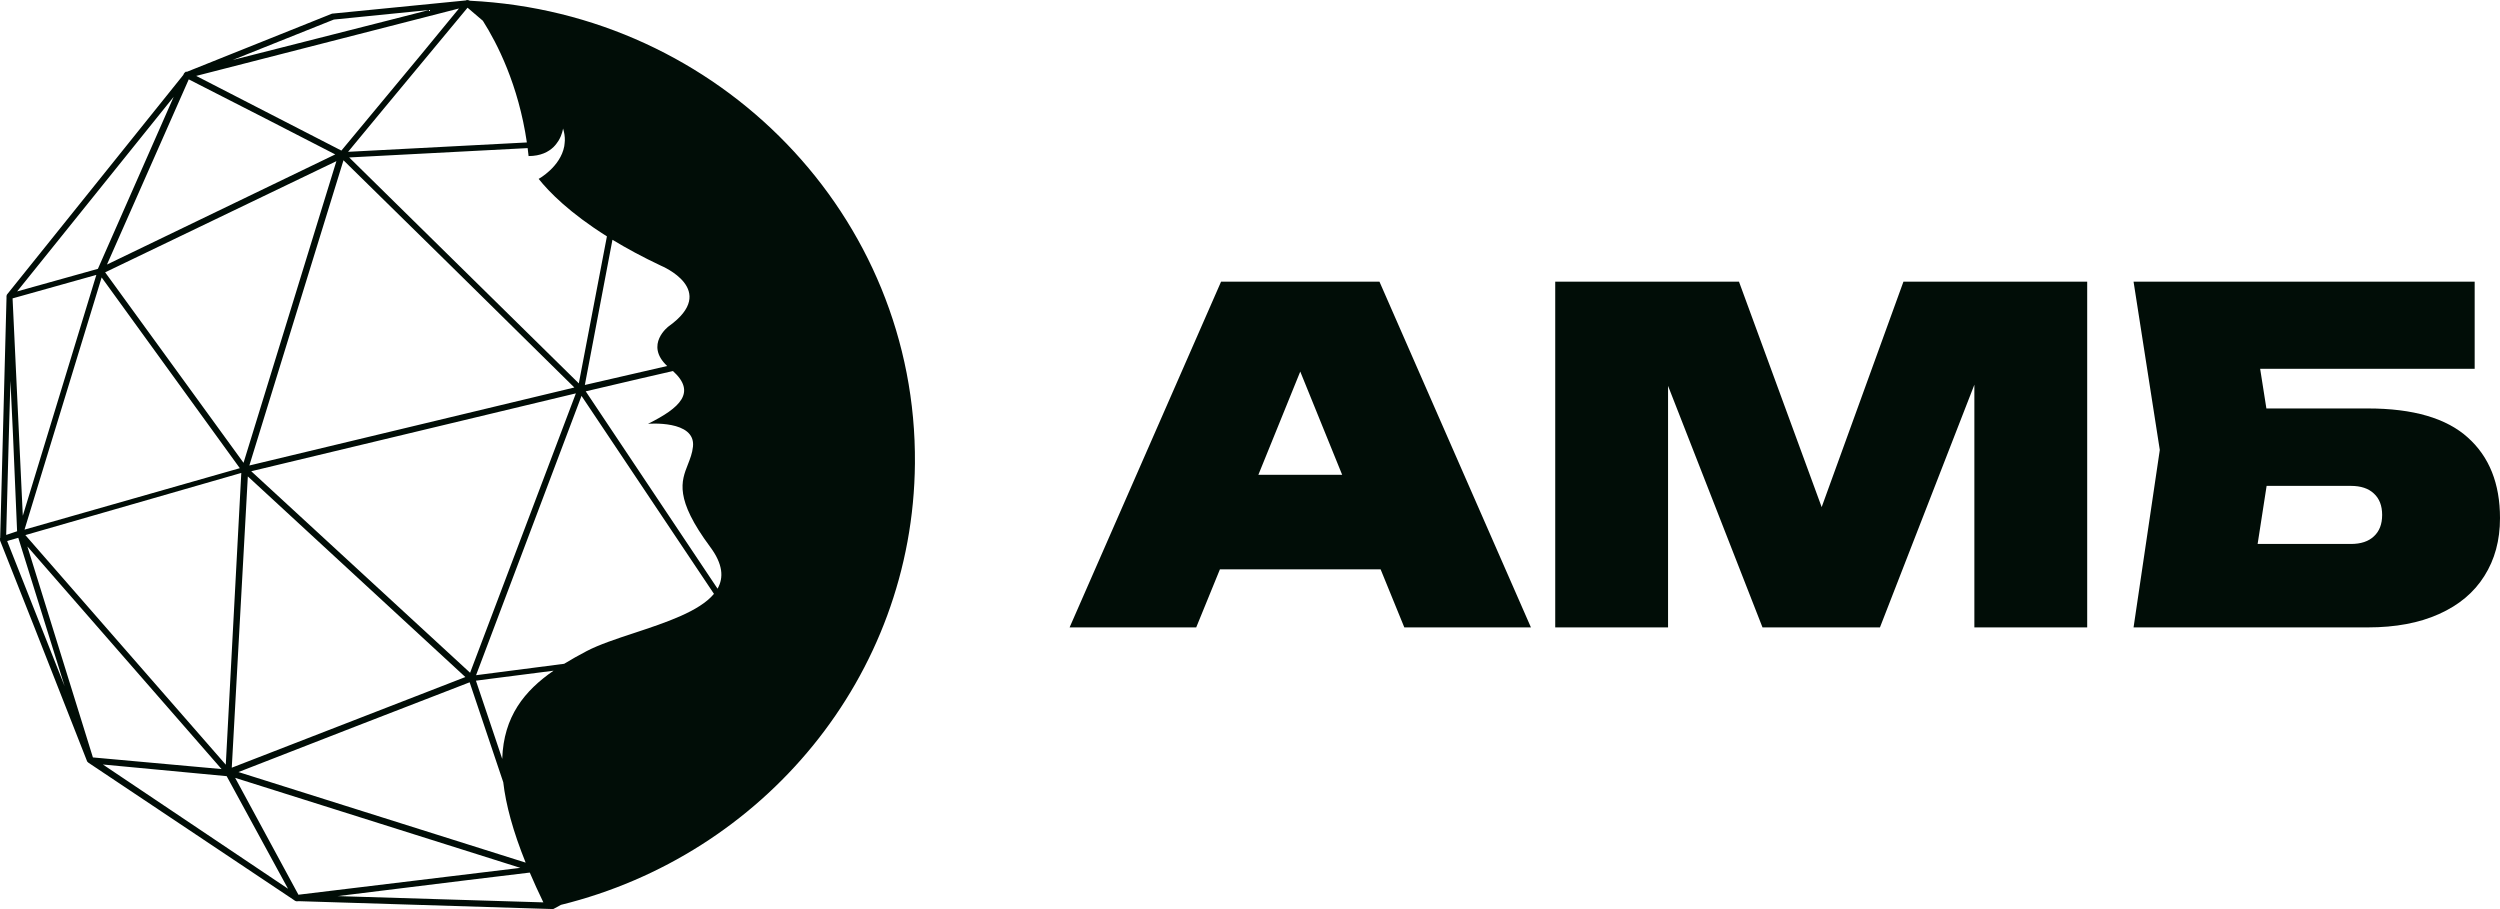 <svg width="99" height="36" viewBox="0 0 99 36" fill="none" xmlns="http://www.w3.org/2000/svg">
<path fill-rule="evenodd" clip-rule="evenodd" d="M36.231 18.352C36.315 8.561 28.49 0.508 18.606 0.029L18.552 0.008C18.511 -0.005 18.478 -0.002 18.449 0.017L13.175 0.538L13.152 0.539L7.409 2.84L7.352 2.841L7.328 2.867C7.31 2.877 7.295 2.892 7.286 2.911L7.283 2.913L7.259 2.968L0.284 11.654C0.268 11.671 0.264 11.687 0.262 11.704C0.261 11.709 0.26 11.714 0.26 11.72C0.259 11.724 0.258 11.728 0.258 11.732C0.258 11.733 0.258 11.735 0.257 11.736C0.257 11.739 0.257 11.742 0.257 11.744C0.257 11.747 0.257 11.749 0.257 11.752L0.258 11.786L0.007 21.304L0 21.311L0.002 21.404L1.344 24.793L3.453 30.157L3.501 30.203L11.643 35.643C11.652 35.654 11.664 35.662 11.678 35.668C11.688 35.675 11.697 35.679 11.706 35.681C11.725 35.692 11.743 35.691 11.761 35.691L11.807 35.69C11.81 35.689 11.812 35.687 11.815 35.686L21.844 35.997C21.849 35.999 21.855 36 21.86 36L21.907 35.999L21.913 35.999C21.913 35.999 21.916 35.996 21.919 35.991C21.93 35.988 21.943 35.982 21.953 35.975L22.215 35.832C30.209 33.863 36.159 26.807 36.231 18.352ZM0.679 11.54L6.878 3.834L3.877 10.646L0.679 11.54ZM0.245 21.183L0.345 17.429L0.413 15.08L0.512 17.17L0.677 21.038L0.321 21.158L0.245 21.183ZM2.559 27.174L0.284 21.426L0.382 21.394L0.724 21.297L2.483 26.929L2.559 27.174ZM12.982 0.869L13.222 0.774L16.987 0.397L15.382 0.807L9.216 2.375L12.982 0.869ZM11.406 35.195L4.074 30.274L8.976 30.736L11.406 35.195ZM18.619 0.394L19.121 0.822C19.692 1.721 20.53 3.362 20.864 5.641L13.784 6.012L15.262 4.225L18.515 0.305L18.619 0.394ZM20.932 6.18C20.921 6.074 20.909 5.969 20.895 5.865L13.828 6.235L22.921 15.182L24.034 9.36C22.551 8.428 21.74 7.597 21.331 7.084C21.331 7.084 22.191 6.613 22.345 5.79C22.353 5.731 22.368 5.604 22.368 5.563C22.371 5.414 22.35 5.256 22.297 5.089C22.297 5.089 22.269 5.324 22.115 5.576C22.08 5.63 21.995 5.751 21.93 5.811L21.925 5.817C21.721 6.017 21.409 6.179 20.932 6.18ZM23.16 15.245L24.253 9.495C24.805 9.83 25.443 10.177 26.181 10.525C26.181 10.525 28.497 11.479 26.48 12.922C26.48 12.922 25.513 13.642 26.42 14.494L23.16 15.245ZM25.341 14.994L26.649 14.693C27.582 15.537 26.939 16.149 25.661 16.783C25.661 16.783 27.553 16.621 27.442 17.685C27.415 17.948 27.328 18.168 27.241 18.39C26.975 19.064 26.706 19.747 28.125 21.66C28.628 22.337 28.666 22.872 28.415 23.312L23.195 15.497L25.341 14.994ZM23.028 15.677L28.273 23.517C27.695 24.213 26.359 24.655 25.116 25.066C24.403 25.301 23.721 25.527 23.229 25.785C22.922 25.947 22.624 26.112 22.341 26.286L18.852 26.738L22.768 16.365L23.028 15.677ZM19.421 26.88L21.92 26.56C20.77 27.355 19.944 28.367 19.888 30.052L18.847 26.955L19.421 26.88ZM18.598 27.019L19.929 30.977C20.031 31.864 20.312 32.911 20.816 34.16L9.443 30.573L14.124 28.751L18.598 27.019ZM18.498 34.854L20.979 34.554C21.139 34.929 21.318 35.322 21.517 35.734L13.373 35.486L18.498 34.854ZM13.519 5.963L7.769 3.006L18.175 0.336L16.709 2.12L13.519 5.963ZM10.487 4.681L13.276 6.115L4.236 10.476L7.475 3.143L10.487 4.681ZM0.971 20.973L4.025 10.986L9.497 18.54L0.971 20.973ZM9.644 18.327L4.164 10.784L13.321 6.382L9.644 18.327ZM18.616 26.641L22.805 15.577L9.949 18.661L18.616 26.641ZM17.716 10.389L13.602 6.347L9.874 18.434L22.744 15.345L17.716 10.389ZM9.814 18.866L9.178 30.401L18.428 26.811L9.814 18.866ZM9.312 30.803L11.818 35.431L20.605 34.367L9.312 30.803ZM8.941 30.282L1.004 21.19L9.555 18.728L8.941 30.282ZM3.815 10.886L0.903 20.424L0.498 11.816L3.815 10.886ZM1.084 21.64L8.773 30.455L3.679 29.994L1.084 21.64Z" fill="#010D07"/>
<path fill-rule="evenodd" clip-rule="evenodd" d="M55.611 24.845H60.625L54.627 11.155H48.354L42.356 24.845H47.37L48.309 22.545H54.672L55.611 24.845ZM49.831 18.803L51.49 14.714L53.15 18.803H49.831Z" fill="#010D07"/>
<path d="M72.138 20.081L75.376 11.155H82.653V24.845H78.185V15.235L74.446 24.845H69.795L66.055 15.28V24.845H61.587V11.155H68.864L72.138 20.081Z" fill="#010D07"/>
<path fill-rule="evenodd" clip-rule="evenodd" d="M97.724 17.325C96.873 16.558 95.555 16.175 93.768 16.175H89.749L89.502 14.605H97.997V11.155H84.489L85.528 17.818L84.489 24.845H93.768C94.862 24.845 95.801 24.669 96.585 24.316C97.374 23.963 97.973 23.461 98.38 22.81C98.793 22.159 99 21.395 99 20.519C99 19.15 98.575 18.085 97.724 17.325ZM94.005 21.24C93.792 21.441 93.489 21.541 93.094 21.541H89.402L89.758 19.241H93.094C93.489 19.241 93.792 19.342 94.005 19.543C94.224 19.743 94.333 20.026 94.333 20.391C94.333 20.756 94.224 21.039 94.005 21.24Z" fill="#010D07"/>
</svg>

